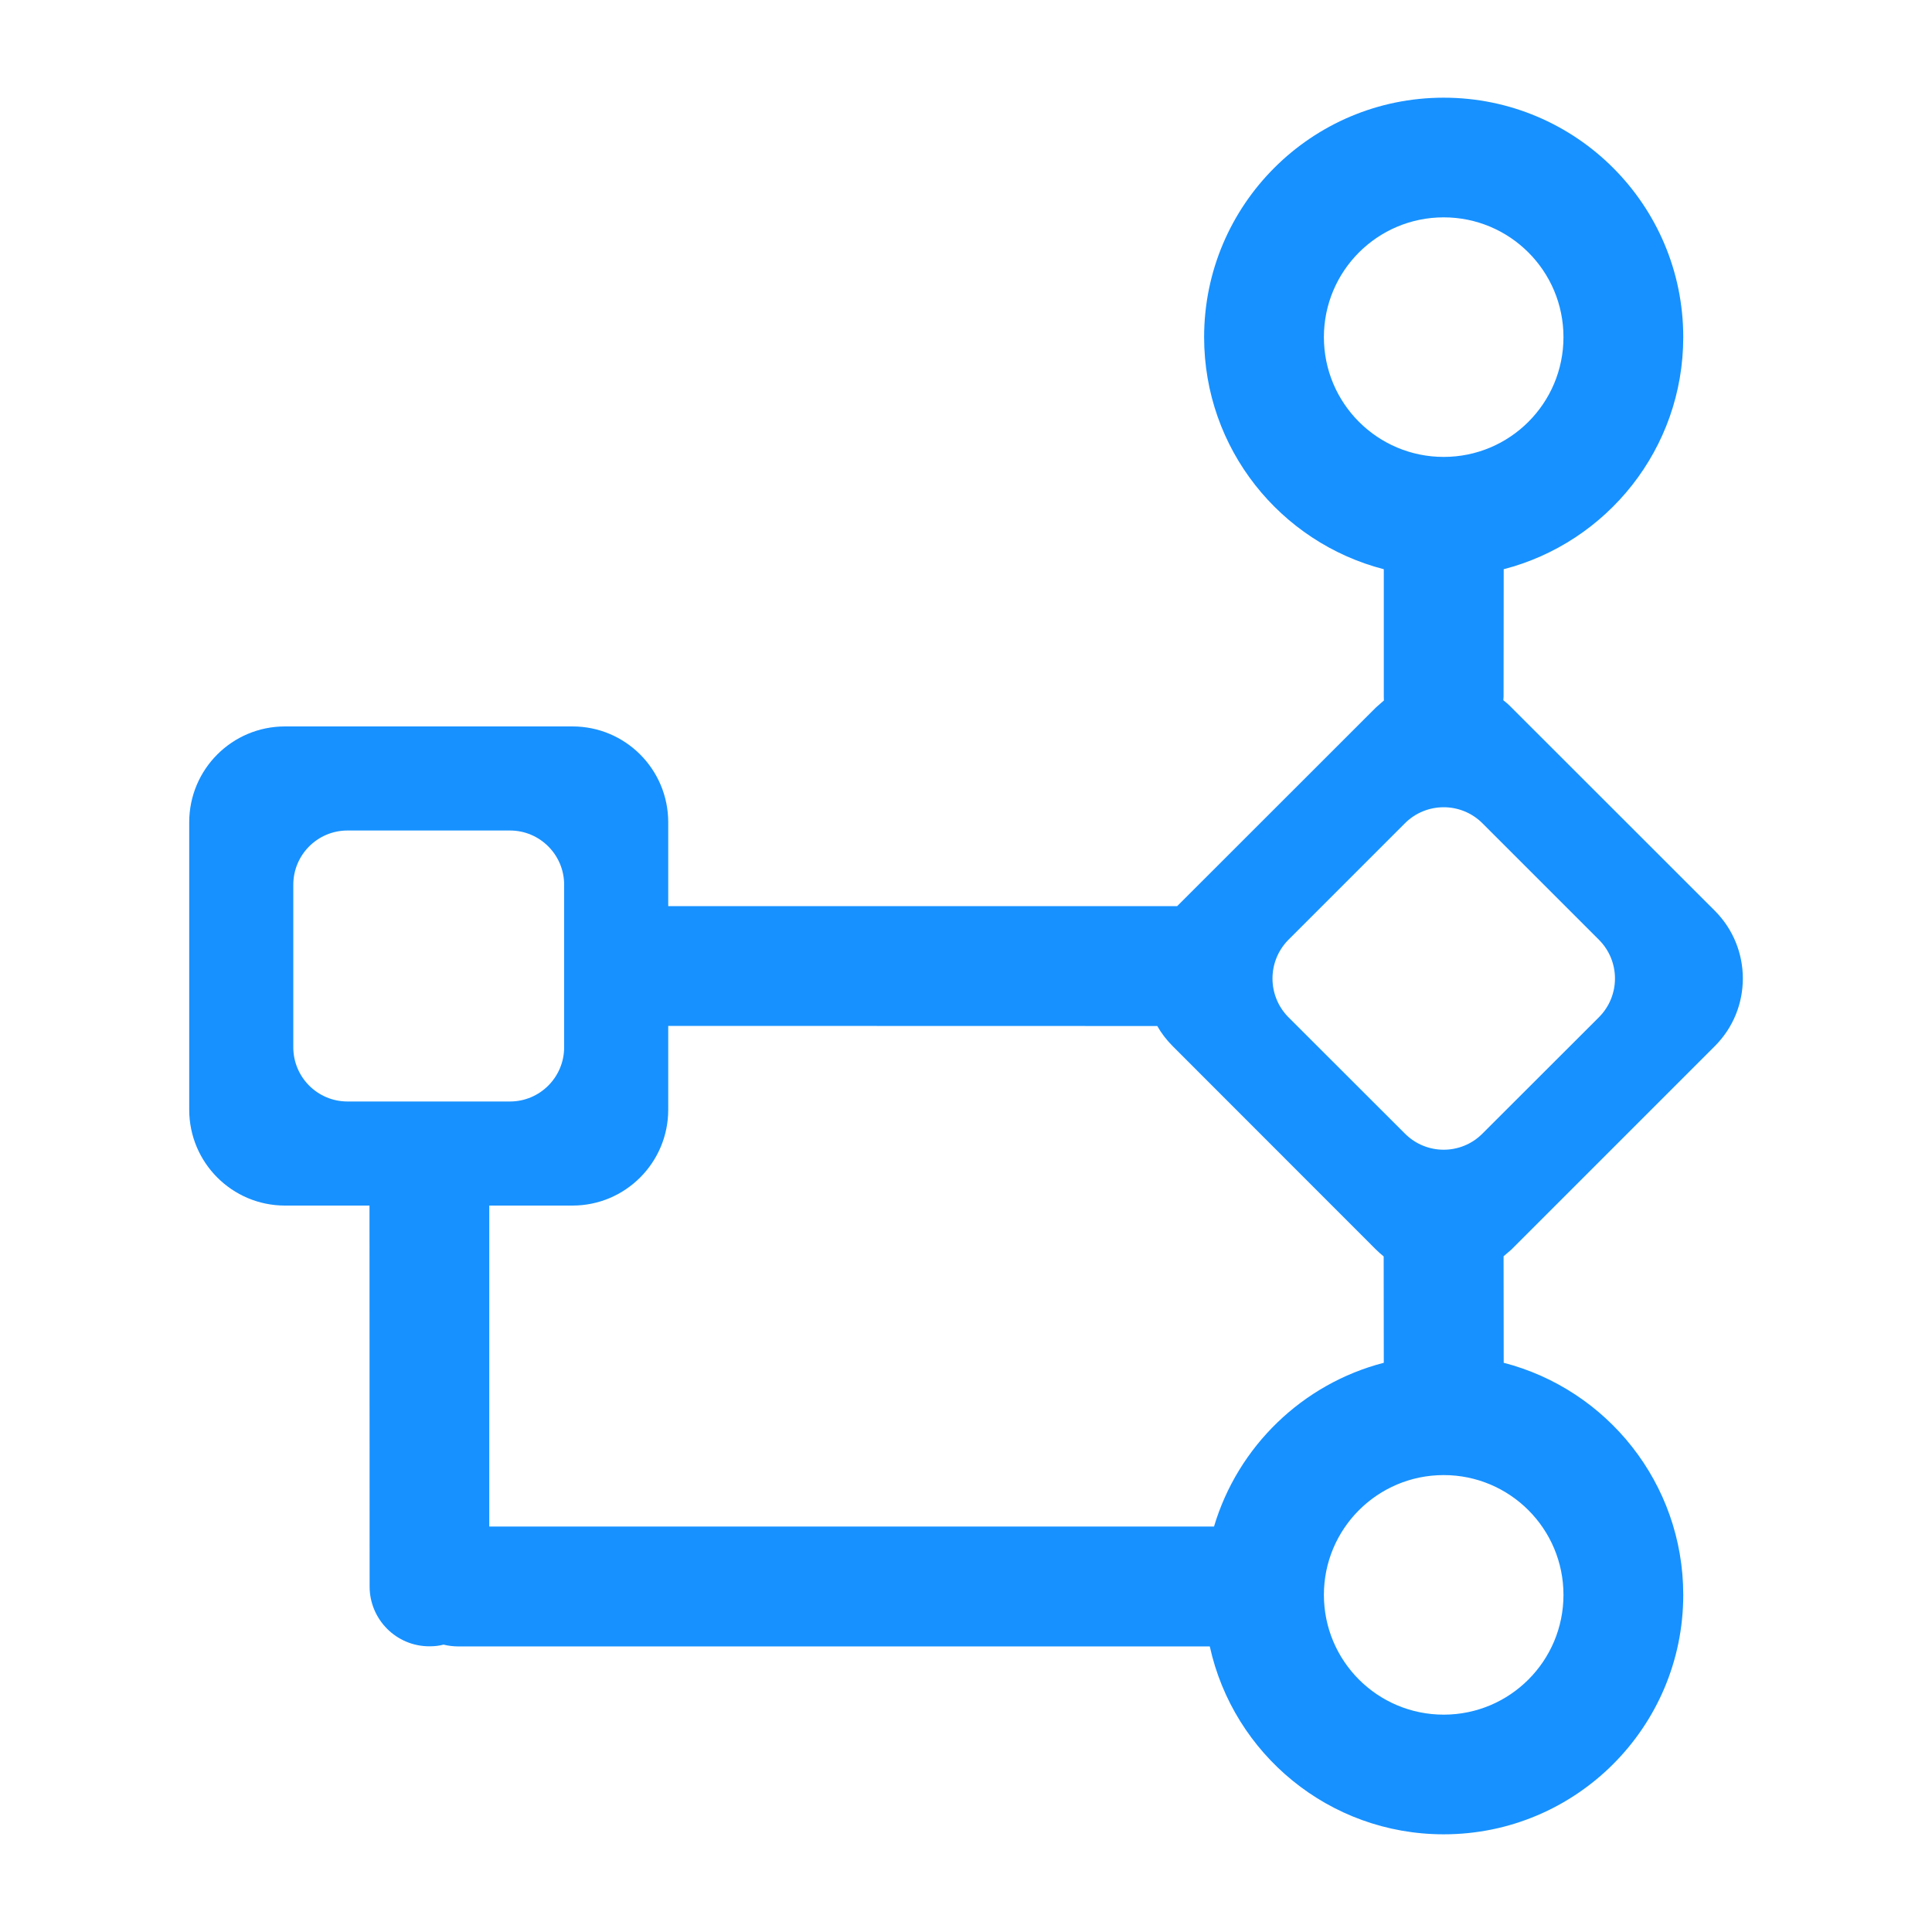 <?xml version="1.0" encoding="UTF-8"?>
<svg width="16px" height="16px" viewBox="0 0 16 16" version="1.1" xmlns="http://www.w3.org/2000/svg" xmlns:xlink="http://www.w3.org/1999/xlink">
    <title>icon-子流程-蓝</title>
    <g id="页面-1" stroke="none" stroke-width="1" fill="none" fill-rule="evenodd">
        <g id="桌面端-HD备份-22" transform="translate(-675, -233)" fill-rule="nonzero">
            <g id="icon-子流程-进行中/已完成" transform="translate(675, 233)">
                <g id="编组" transform="translate(0, 0)">
                    <rect id="矩形" fill="#000000" opacity="0" x="1.77635684e-14" y="1.77635684e-14" width="16" height="16"></rect>
                    <path d="M11.956,0.809 C13.052,0.809 13.94,1.697 13.94,2.792 C13.94,3.717 13.308,4.493 12.453,4.714 L12.452,5.768 L12.45,5.799 C12.473,5.817 12.496,5.837 12.517,5.859 L14.201,7.542 C14.511,7.852 14.511,8.355 14.201,8.664 L12.517,10.348 L12.452,10.404 L12.453,11.286 C13.308,11.507 13.94,12.283 13.94,13.208 C13.94,14.303 13.052,15.191 11.956,15.191 C11.007,15.191 10.214,14.525 10.019,13.635 L3.798,13.635 C3.755,13.635 3.713,13.63 3.673,13.62 C3.637,13.63 3.597,13.634 3.557,13.634 C3.283,13.635 3.061,13.412 3.061,13.139 L3.06,9.984 L2.36,9.984 C1.922,9.984 1.567,9.628 1.567,9.19 L1.567,6.81 C1.567,6.371 1.922,6.016 2.36,6.016 L4.741,6.016 C5.179,6.016 5.534,6.371 5.534,6.81 L5.534,7.504 L9.749,7.504 L11.395,5.859 L11.461,5.801 C11.461,5.79 11.46,5.779 11.46,5.768 L11.46,4.714 C10.604,4.493 9.972,3.717 9.972,2.792 C9.972,1.697 10.861,0.809 11.956,0.809 Z M11.956,12.216 C11.408,12.216 10.964,12.66 10.964,13.208 C10.964,13.756 11.408,14.2 11.956,14.2 C12.504,14.2 12.948,13.756 12.948,13.208 C12.948,12.66 12.504,12.216 11.956,12.216 Z M9.584,8.497 L5.534,8.496 L5.534,9.19 C5.534,9.628 5.179,9.984 4.741,9.984 L4.052,9.984 L4.052,12.642 L10.054,12.642 C10.252,11.978 10.787,11.46 11.46,11.286 L11.459,10.405 C11.437,10.388 11.416,10.368 11.395,10.348 L9.712,8.664 C9.661,8.613 9.618,8.557 9.584,8.497 Z M11.635,6.818 L10.671,7.782 C10.494,7.96 10.494,8.247 10.671,8.425 L11.635,9.388 C11.812,9.566 12.1,9.566 12.277,9.388 L13.241,8.425 C13.419,8.247 13.419,7.96 13.241,7.782 L12.277,6.818 C12.1,6.641 11.812,6.641 11.635,6.818 Z M4.224,6.878 L2.877,6.878 C2.63,6.878 2.429,7.079 2.429,7.327 L2.429,8.673 C2.429,8.921 2.63,9.122 2.877,9.122 L4.224,9.122 C4.471,9.122 4.672,8.921 4.672,8.673 L4.672,7.327 C4.672,7.079 4.471,6.878 4.224,6.878 Z M11.956,1.8 C11.408,1.8 10.964,2.244 10.964,2.792 C10.964,3.34 11.408,3.784 11.956,3.784 C12.504,3.784 12.948,3.34 12.948,2.792 C12.948,2.244 12.504,1.8 11.956,1.8 Z" id="形状结合" fill="#1791FF"></path>
                </g>
            </g>
        </g>
    </g>
</svg>